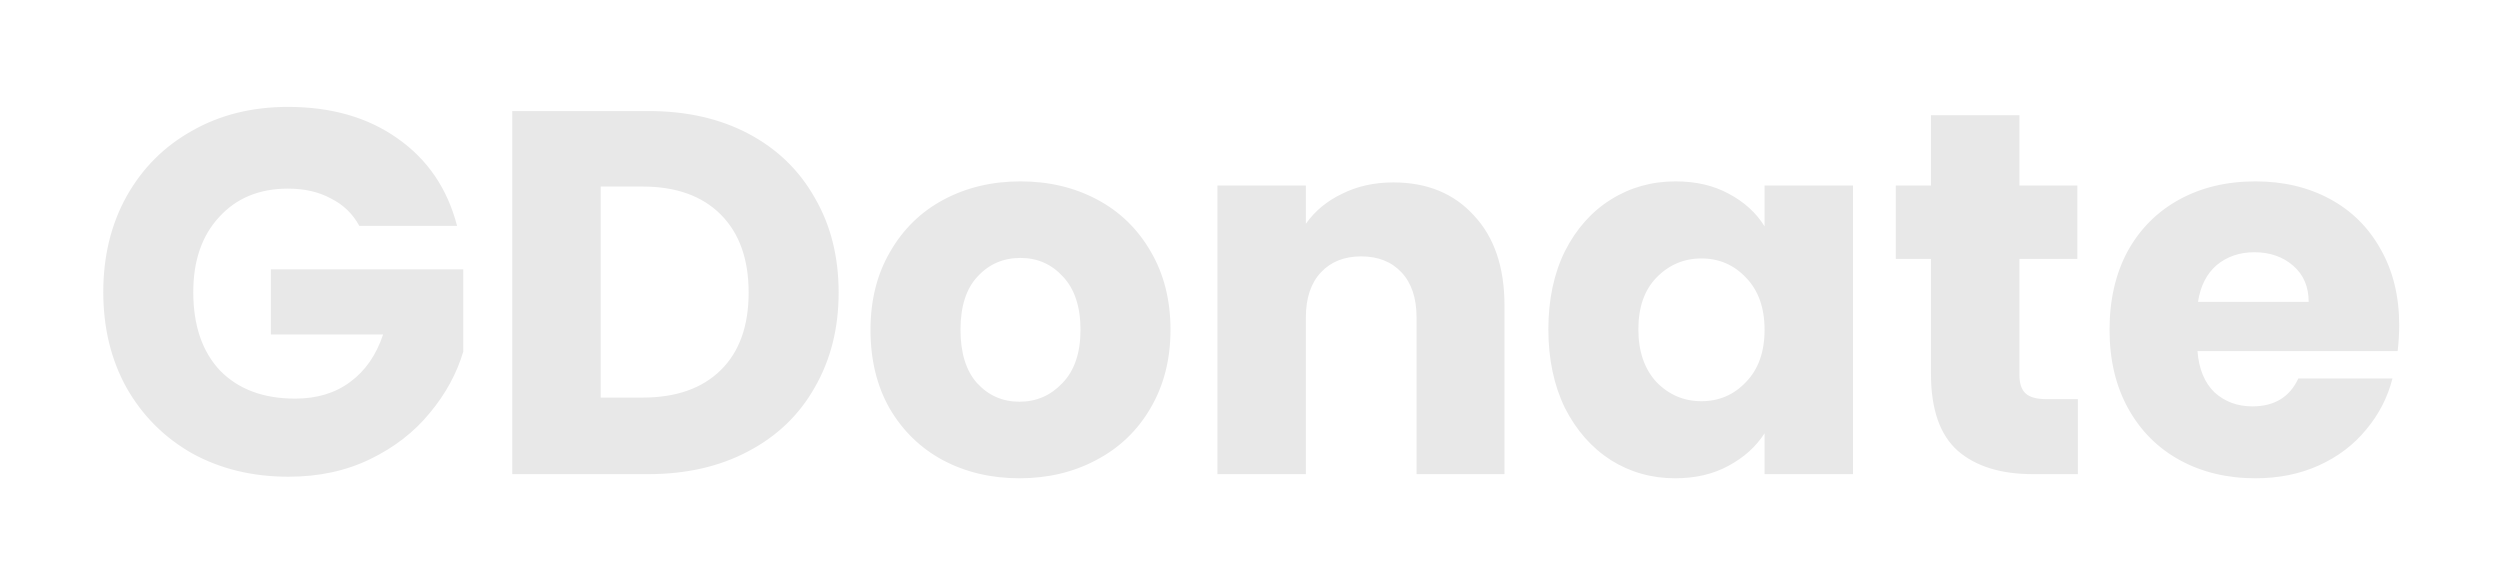 <svg width="116" height="27" viewBox="0 0 116 27" fill="none" xmlns="http://www.w3.org/2000/svg">
<g filter="url(#filter0_d_58_192)">
<path d="M16.672 6.48C16.368 5.92 15.928 5.496 15.352 5.208C14.792 4.904 14.128 4.752 13.36 4.752C12.032 4.752 10.968 5.192 10.168 6.072C9.368 6.936 8.968 8.096 8.968 9.552C8.968 11.104 9.384 12.32 10.216 13.2C11.064 14.064 12.224 14.496 13.696 14.496C14.704 14.496 15.552 14.24 16.24 13.728C16.944 13.216 17.456 12.48 17.776 11.52H12.568V8.496H21.496V12.312C21.192 13.336 20.672 14.288 19.936 15.168C19.216 16.048 18.296 16.76 17.176 17.304C16.056 17.848 14.792 18.12 13.384 18.12C11.72 18.12 10.232 17.76 8.92 17.04C7.624 16.304 6.608 15.288 5.872 13.992C5.152 12.696 4.792 11.216 4.792 9.552C4.792 7.888 5.152 6.408 5.872 5.112C6.608 3.8 7.624 2.784 8.92 2.064C10.216 1.328 11.696 0.96 13.36 0.96C15.376 0.96 17.072 1.448 18.448 2.424C19.84 3.4 20.76 4.752 21.208 6.48H16.672ZM30.081 1.152C31.857 1.152 33.409 1.504 34.737 2.208C36.065 2.912 37.089 3.904 37.809 5.184C38.545 6.448 38.913 7.912 38.913 9.576C38.913 11.224 38.545 12.688 37.809 13.968C37.089 15.248 36.057 16.24 34.713 16.944C33.385 17.648 31.841 18 30.081 18H23.769V1.152H30.081ZM29.817 14.448C31.369 14.448 32.577 14.024 33.441 13.176C34.305 12.328 34.737 11.128 34.737 9.576C34.737 8.024 34.305 6.816 33.441 5.952C32.577 5.088 31.369 4.656 29.817 4.656H27.873V14.448H29.817ZM47.303 18.192C45.991 18.192 44.807 17.912 43.751 17.352C42.711 16.792 41.887 15.992 41.279 14.952C40.687 13.912 40.391 12.696 40.391 11.304C40.391 9.928 40.695 8.72 41.303 7.68C41.911 6.624 42.743 5.816 43.799 5.256C44.855 4.696 46.039 4.416 47.351 4.416C48.663 4.416 49.847 4.696 50.903 5.256C51.959 5.816 52.791 6.624 53.399 7.68C54.007 8.72 54.311 9.928 54.311 11.304C54.311 12.68 53.999 13.896 53.375 14.952C52.767 15.992 51.927 16.792 50.855 17.352C49.799 17.912 48.615 18.192 47.303 18.192ZM47.303 14.64C48.087 14.64 48.751 14.352 49.295 13.776C49.855 13.2 50.135 12.376 50.135 11.304C50.135 10.232 49.863 9.408 49.319 8.832C48.791 8.256 48.135 7.968 47.351 7.968C46.551 7.968 45.887 8.256 45.359 8.832C44.831 9.392 44.567 10.216 44.567 11.304C44.567 12.376 44.823 13.2 45.335 13.776C45.863 14.352 46.519 14.64 47.303 14.64ZM64.648 4.464C66.216 4.464 67.464 4.976 68.392 6C69.336 7.008 69.808 8.4 69.808 10.176V18H65.728V10.728C65.728 9.832 65.496 9.136 65.032 8.64C64.568 8.144 63.944 7.896 63.16 7.896C62.376 7.896 61.752 8.144 61.288 8.64C60.824 9.136 60.592 9.832 60.592 10.728V18H56.488V4.608H60.592V6.384C61.008 5.792 61.568 5.328 62.272 4.992C62.976 4.64 63.768 4.464 64.648 4.464ZM71.844 11.28C71.844 9.904 72.1 8.696 72.612 7.656C73.14 6.616 73.852 5.816 74.748 5.256C75.644 4.696 76.644 4.416 77.748 4.416C78.692 4.416 79.516 4.608 80.22 4.992C80.94 5.376 81.492 5.88 81.876 6.504V4.608H85.98V18H81.876V16.104C81.476 16.728 80.916 17.232 80.196 17.616C79.492 18 78.668 18.192 77.724 18.192C76.636 18.192 75.644 17.912 74.748 17.352C73.852 16.776 73.14 15.968 72.612 14.928C72.1 13.872 71.844 12.656 71.844 11.28ZM81.876 11.304C81.876 10.28 81.588 9.472 81.012 8.88C80.452 8.288 79.764 7.992 78.948 7.992C78.132 7.992 77.436 8.288 76.86 8.88C76.3 9.456 76.02 10.256 76.02 11.28C76.02 12.304 76.3 13.12 76.86 13.728C77.436 14.32 78.132 14.616 78.948 14.616C79.764 14.616 80.452 14.32 81.012 13.728C81.588 13.136 81.876 12.328 81.876 11.304ZM96.413 14.52V18H94.325C92.837 18 91.677 17.64 90.845 16.92C90.013 16.184 89.597 14.992 89.597 13.344V8.016H87.965V4.608H89.597V1.344H93.701V4.608H96.389V8.016H93.701V13.392C93.701 13.792 93.797 14.08 93.989 14.256C94.181 14.432 94.501 14.52 94.949 14.52H96.413ZM111.323 11.088C111.323 11.472 111.299 11.872 111.251 12.288H101.963C102.027 13.12 102.291 13.76 102.755 14.208C103.235 14.64 103.819 14.856 104.507 14.856C105.531 14.856 106.243 14.424 106.643 13.56H111.011C110.787 14.44 110.379 15.232 109.787 15.936C109.211 16.64 108.483 17.192 107.603 17.592C106.723 17.992 105.739 18.192 104.651 18.192C103.339 18.192 102.171 17.912 101.147 17.352C100.123 16.792 99.323 15.992 98.747 14.952C98.171 13.912 97.883 12.696 97.883 11.304C97.883 9.912 98.163 8.696 98.723 7.656C99.299 6.616 100.099 5.816 101.123 5.256C102.147 4.696 103.323 4.416 104.651 4.416C105.947 4.416 107.099 4.688 108.107 5.232C109.115 5.776 109.899 6.552 110.459 7.56C111.035 8.568 111.323 9.744 111.323 11.088ZM107.123 10.008C107.123 9.304 106.883 8.744 106.403 8.328C105.923 7.912 105.323 7.704 104.603 7.704C103.915 7.704 103.331 7.904 102.851 8.304C102.387 8.704 102.099 9.272 101.987 10.008H107.123Z" fill="#E8E8E8"/>
</g>
<defs>
<filter id="filter0_d_58_192" x="0.792" y="0.96" width="114.531" height="25.232" filterUnits="userSpaceOnUse" color-interpolation-filters="sRGB">
<feFlood flood-opacity="0" result="BackgroundImageFix"/>
<feColorMatrix in="SourceAlpha" type="matrix" values="0 0 0 0 0 0 0 0 0 0 0 0 0 0 0 0 0 0 127 0" result="hardAlpha"/>
<feOffset dy="4"/>
<feGaussianBlur stdDeviation="2"/>
<feComposite in2="hardAlpha" operator="out"/>
<feColorMatrix type="matrix" values="0 0 0 0 0 0 0 0 0 0 0 0 0 0 0 0 0 0 0.25 0"/>
<feBlend mode="normal" in2="BackgroundImageFix" result="effect1_dropShadow_58_192"/>
<feBlend mode="normal" in="SourceGraphic" in2="effect1_dropShadow_58_192" result="shape"/>
</filter>
</defs>
</svg>
